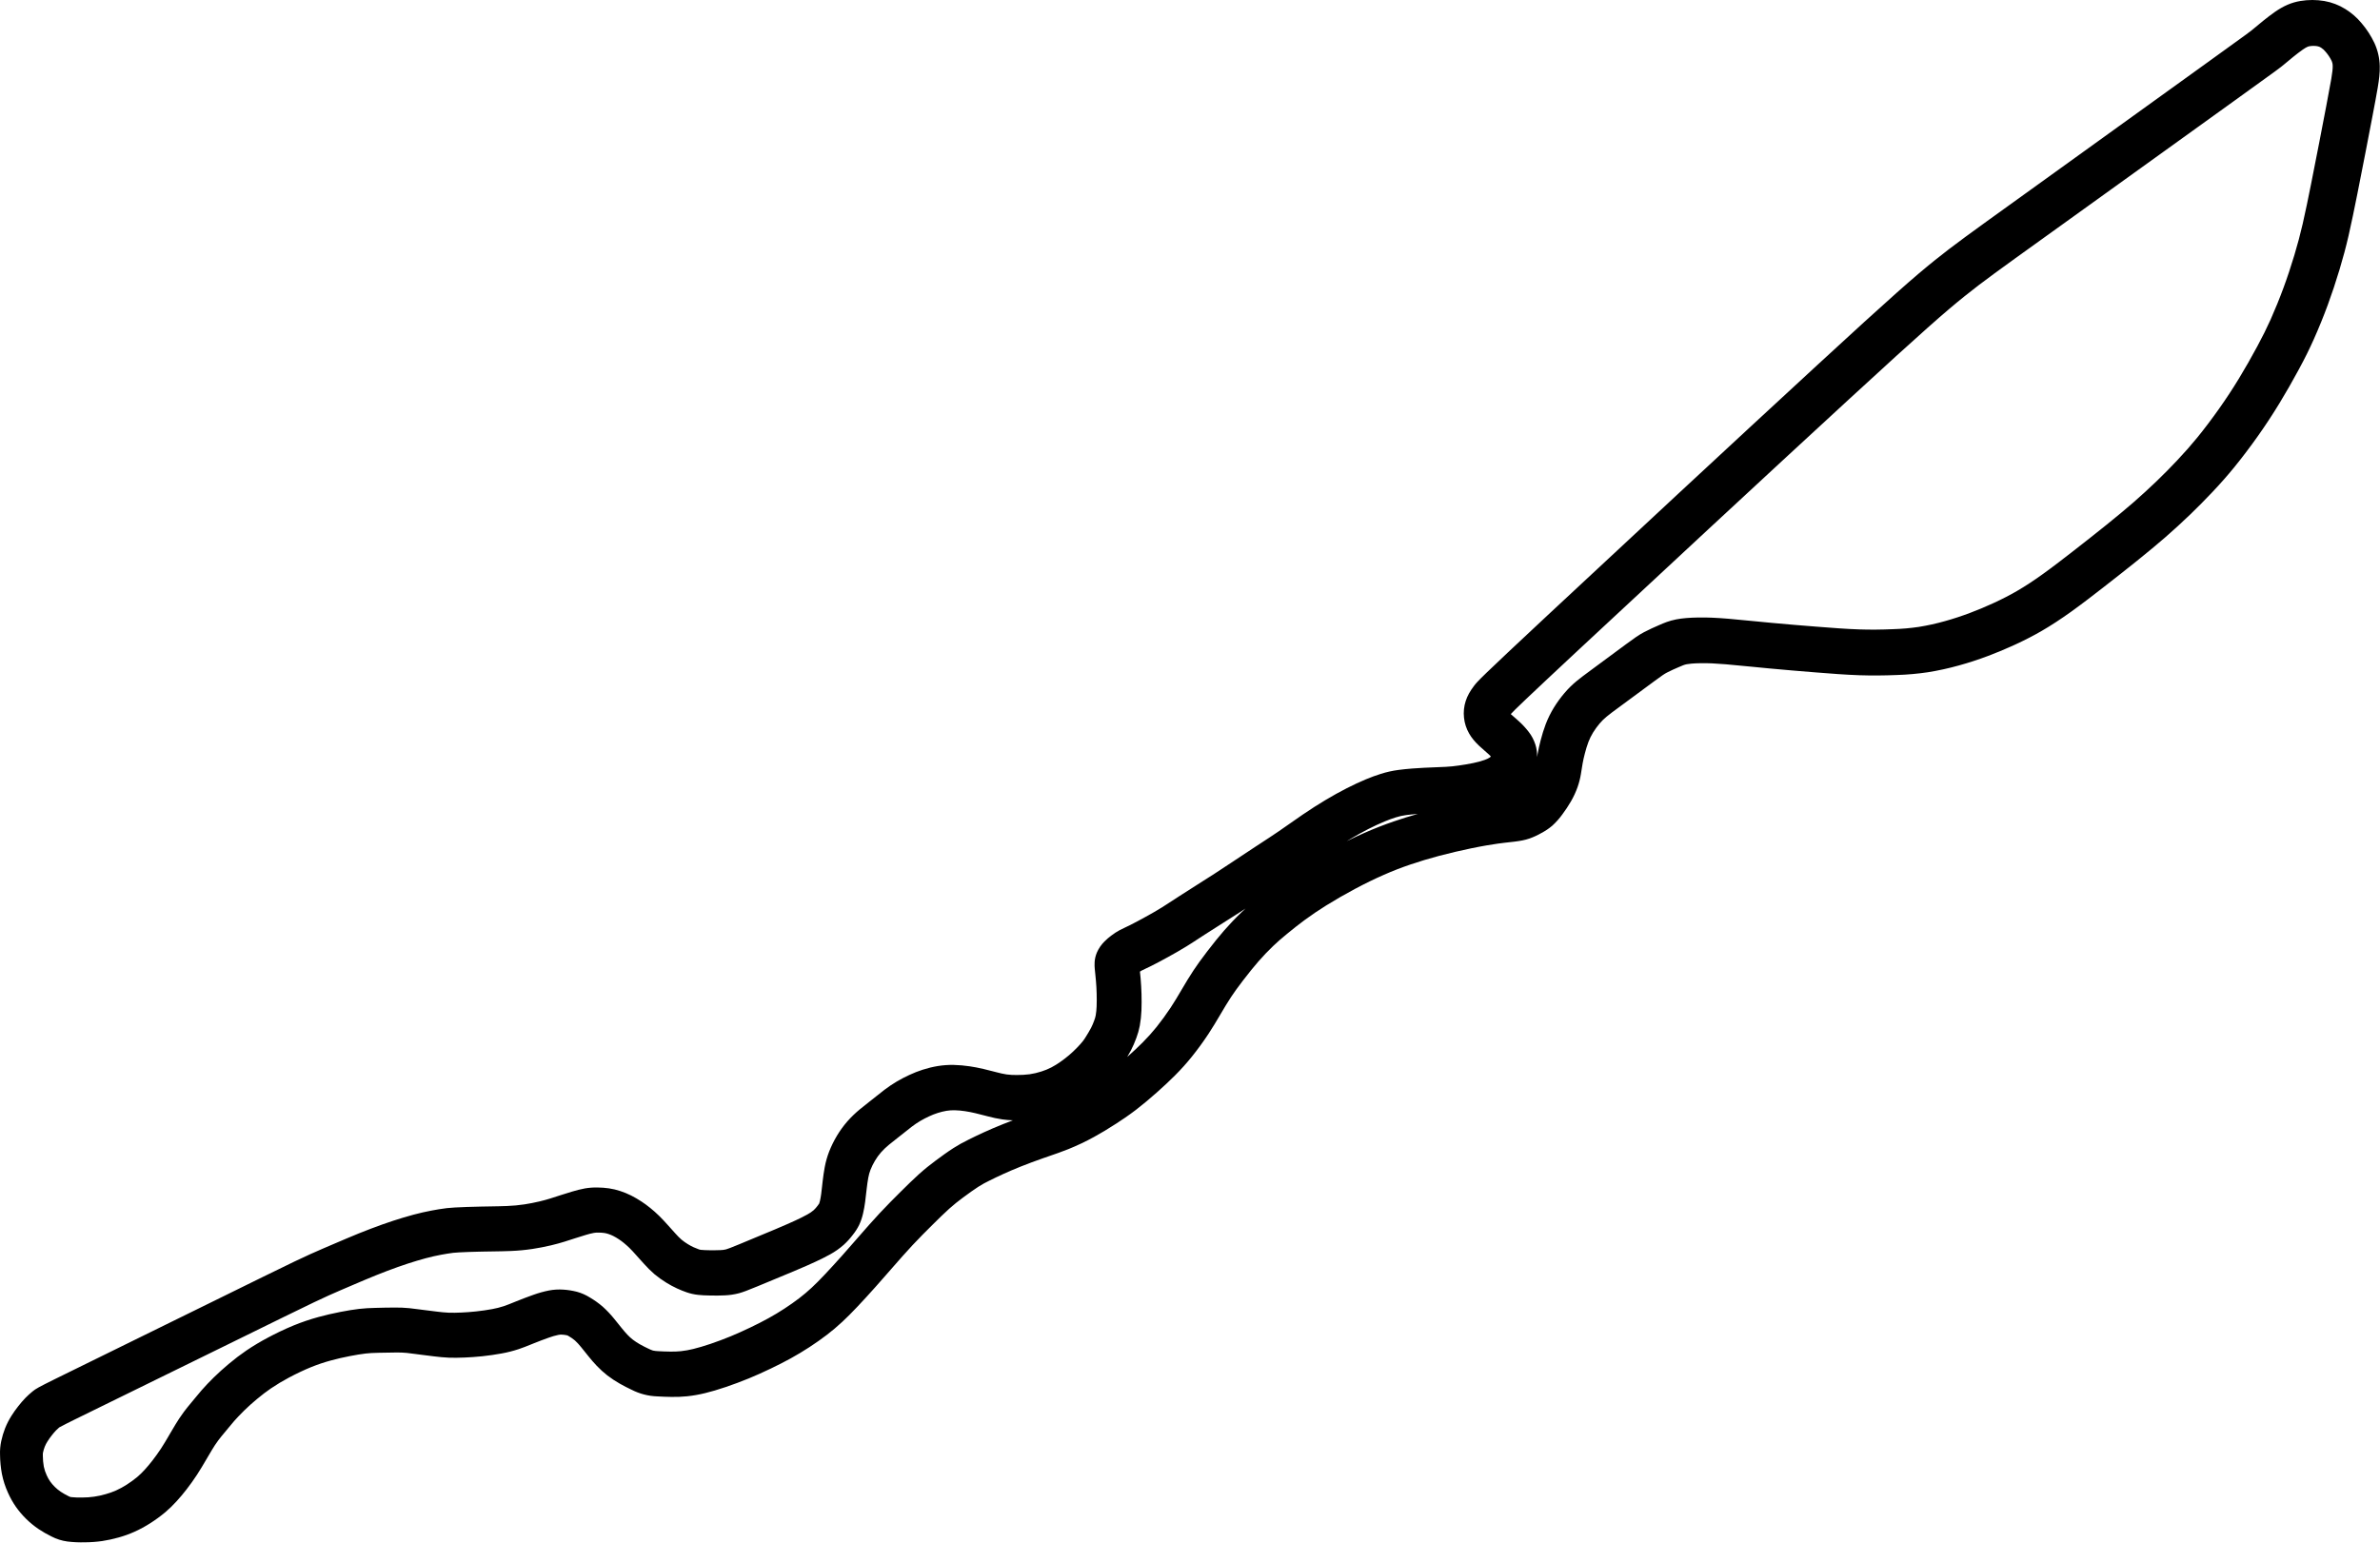 <?xml version="1.0" encoding="UTF-8" standalone="no"?>
<!DOCTYPE svg PUBLIC "-//W3C//DTD SVG 1.1//EN" "http://www.w3.org/Graphics/SVG/1.1/DTD/svg11.dtd">
<svg width="100%" height="100%" viewBox="0 0 3771 2445" version="1.1" xmlns="http://www.w3.org/2000/svg" xmlns:xlink="http://www.w3.org/1999/xlink" xml:space="preserve" xmlns:serif="http://www.serif.com/" style="fill-rule:evenodd;clip-rule:evenodd;stroke-linejoin:round;stroke-miterlimit:2;">
    <g transform="matrix(1,0,0,1,-153.817,0.003)">
        <path d="M288.47,2444C279.152,2444.28 269.825,2443.86 260.57,2442.74C251.761,2441.55 243.225,2438.84 235.34,2434.74C228.275,2431.29 221.45,2427.37 214.91,2423C200.918,2413.52 188.755,2401.59 179.01,2387.78C174.129,2380.76 169.933,2373.3 166.48,2365.48C162.099,2355.91 158.854,2345.86 156.81,2335.53C154.972,2325.59 153.991,2315.51 153.88,2305.41C153.604,2298.11 154.236,2290.8 155.76,2283.66C157.248,2276.69 159.302,2269.86 161.9,2263.22C164.592,2256.49 167.893,2250.02 171.76,2243.89C175.095,2238.55 178.728,2233.41 182.64,2228.48C186.242,2223.85 190.081,2219.4 194.14,2215.16C197.716,2211.51 201.499,2208.08 205.47,2204.87C210.65,2200.66 214.04,2198.66 241.17,2185.21C255.8,2177.95 278.17,2166.98 306.71,2153.01L472.24,2071.67C510.06,2053.06 545.87,2035.43 571.59,2022.83C618.31,1999.93 632.14,1993.4 645.46,1987.39C658.78,1981.38 671.69,1975.91 684.37,1970.49C697.37,1964.94 709.66,1959.67 722.09,1954.62C734.94,1949.45 747.86,1944.54 759.61,1940.34C771.54,1936.1 782.31,1932.61 792.73,1929.47C804.32,1926.01 814.37,1923.3 823.49,1921.25C833.13,1919.04 842.09,1917.47 849.23,1916.25C857.565,1914.81 865.981,1913.87 874.43,1913.45C884.92,1912.82 900.92,1912.32 916.49,1911.99L929.24,1911.77C939.39,1911.6 949.02,1911.45 957.4,1911.08C966.604,1910.72 975.781,1909.86 984.89,1908.49C992.54,1907.32 1001.03,1905.66 1008.82,1903.8C1015.69,1902.18 1020.94,1900.66 1025.82,1899.15C1030.7,1897.64 1034.99,1896.24 1039.82,1894.65L1041.43,1894.12C1047.43,1892.12 1054.11,1890.05 1060.43,1888.2C1067,1886.19 1073.68,1884.54 1080.43,1883.26C1086.94,1882.13 1093.54,1881.63 1100.15,1881.75C1106.35,1881.78 1112.55,1882.24 1118.69,1883.11C1124.85,1884.02 1130.92,1885.47 1136.82,1887.46C1142.65,1889.38 1148.33,1891.73 1153.82,1894.46C1159.45,1897.32 1164.9,1900.49 1170.17,1903.97C1174.95,1907.1 1179.57,1910.48 1184,1914.1C1188.45,1917.66 1193.25,1921.86 1198.11,1926.62C1202.67,1931.09 1207.25,1936.03 1211.87,1941.2L1224.03,1954.74C1227.03,1958.16 1230.25,1961.39 1233.66,1964.41C1236.87,1967.04 1240.26,1969.45 1243.81,1971.61C1246.73,1973.41 1249.76,1975.03 1252.87,1976.47C1255.69,1977.75 1258.56,1978.92 1261.08,1979.78C1262.2,1980.21 1263.38,1980.48 1264.58,1980.58C1268.27,1980.99 1273.06,1981.11 1278.3,1981.2C1284.1,1981.28 1290.3,1981.2 1295.53,1980.98C1298.45,1980.91 1301.35,1980.53 1304.18,1979.82C1307.13,1979.02 1311.74,1977.24 1325.61,1971.54C1340.71,1965.33 1365.54,1955.01 1382.06,1948.03C1398.12,1941.23 1406.06,1937.7 1413.74,1934.17C1419.68,1931.4 1427.25,1927.81 1433.06,1924.51C1436.62,1922.6 1439.98,1920.32 1443.06,1917.7C1445.31,1915.59 1447.36,1913.28 1449.19,1910.8C1450.13,1909.66 1451,1908.47 1451.77,1907.21C1452.27,1905.88 1452.67,1904.53 1452.97,1903.14C1453.69,1900.05 1454.35,1896.45 1454.97,1891.86C1455.39,1888.62 1455.81,1884.86 1456.24,1881.02L1457.24,1872.08C1458.15,1864.25 1459.24,1856.58 1460.57,1849.49C1462.12,1841.13 1464.44,1832.94 1467.49,1825.01C1470.91,1816.29 1475.05,1807.86 1479.86,1799.82C1484.69,1791.74 1490.23,1784.11 1496.4,1777C1502.55,1770.05 1509.24,1763.6 1516.4,1757.7C1521.01,1753.85 1526.07,1749.9 1531.04,1746.03L1543.31,1736.33C1547.5,1732.97 1551.46,1729.79 1555.31,1726.88C1561.59,1722.12 1568.13,1717.72 1574.91,1713.7C1581.03,1710.1 1587.75,1706.6 1594.85,1703.32C1601.7,1700.12 1608.75,1697.36 1615.95,1695.06C1623.75,1692.55 1631.72,1690.62 1639.8,1689.29C1648.14,1687.94 1656.59,1687.35 1665.04,1687.53C1673.39,1687.74 1681.71,1688.46 1689.97,1689.68C1696.97,1690.68 1704.18,1692.1 1712.57,1694.05C1717.57,1695.26 1722.65,1696.55 1727.66,1697.84L1733.06,1699.22C1738.21,1700.63 1743.44,1701.76 1748.71,1702.6C1754.07,1703.29 1759.48,1703.59 1764.88,1703.5C1771.63,1703.57 1778.37,1703.17 1785.07,1702.33C1791.44,1701.41 1797.73,1699.94 1803.85,1697.95C1809.29,1696.23 1814.57,1694.07 1819.64,1691.47C1824.49,1688.91 1829.17,1686.04 1833.64,1682.87C1838.77,1679.29 1843.55,1675.62 1847.81,1671.99C1852.07,1668.36 1856.33,1664.34 1860.42,1660.12C1864.1,1656.32 1867.32,1652.7 1869.6,1649.82C1871.45,1647.42 1873.14,1644.91 1874.68,1642.3C1876.91,1638.69 1880.06,1633.64 1882.53,1628.85C1884.43,1625.14 1886.08,1621.3 1887.47,1617.37C1888.53,1614.72 1889.34,1611.97 1889.89,1609.17C1890.7,1604.49 1891.19,1599.76 1891.35,1595.01C1891.65,1588.58 1891.58,1581.24 1891.41,1574.34C1891.24,1567.44 1890.86,1560.8 1890.28,1554.34C1889.96,1550.63 1889.58,1547.03 1889.28,1543.83C1888.98,1540.63 1888.62,1537.83 1888.44,1535.54C1887.98,1530.19 1887.13,1520.24 1891.84,1509.29C1894.72,1502.79 1898.79,1496.88 1903.84,1491.88C1907.13,1488.56 1910.66,1485.49 1914.42,1482.71C1918.6,1479.45 1923.05,1476.56 1927.72,1474.06C1930.19,1472.76 1933.02,1471.39 1936.41,1469.79C1938.78,1468.67 1941.48,1467.39 1944.58,1465.86C1951.3,1462.5 1959.77,1457.95 1968.49,1453.15C1977.21,1448.35 1986.11,1443.33 1994.91,1437.87C2001.48,1433.81 2008.02,1429.5 2014.59,1425.17L2022.11,1420.26C2031.53,1414.08 2041.17,1408 2050.58,1402.07C2060.52,1395.79 2069.26,1390.28 2078.46,1384.31C2087.95,1378.17 2097.97,1371.53 2108.74,1364.38L2109.98,1363.54C2120.55,1356.54 2131.81,1349.03 2143.36,1341.46L2151.81,1335.94C2160.9,1330 2170.19,1323.94 2179.75,1317.42C2185.75,1313.27 2191.98,1308.92 2198.14,1304.62C2204.88,1299.87 2211.57,1295.18 2217.99,1290.81C2230.46,1282.32 2242.26,1274.81 2254.09,1267.71C2265.6,1260.83 2276.94,1254.55 2287.75,1249.04C2298.09,1243.75 2308.63,1238.87 2318.24,1234.86C2326.47,1231.44 2333.68,1228.8 2341.6,1226.32C2350.75,1223.41 2360.15,1221.32 2369.67,1220.07C2383.52,1218.19 2400.95,1217.07 2410.14,1216.64C2417.06,1216.26 2423.75,1216.01 2429.93,1215.79C2435.4,1215.58 2440.41,1215.4 2444.79,1215.15C2452.84,1214.71 2458.19,1214.08 2465.25,1213.06C2472.31,1212.04 2480.37,1210.79 2488.07,1209.16C2494.27,1207.92 2500.38,1206.25 2506.35,1204.16C2509.3,1203.14 2512.13,1201.78 2514.76,1200.09C2515.24,1199.65 2515.64,1199.13 2515.94,1198.56C2515.05,1197.64 2513.94,1196.56 2512.56,1195.27C2510.56,1193.44 2508.34,1191.51 2506.18,1189.63C2503.06,1186.91 2500,1184.25 2497.42,1181.81C2490.31,1175.1 2485.28,1168.89 2481.47,1162.17C2477.11,1154.53 2474.39,1146.07 2473.47,1137.33C2472.46,1128.35 2473.41,1119.25 2476.23,1110.66C2478.84,1102.71 2483.04,1095.09 2489.45,1086.73C2495.12,1079.37 2497.68,1076.02 2606.52,974.41C2706.23,881.32 2909.98,691.93 3032.88,578.79C3152,469 3188,437.7 3219.32,412.51C3249.32,388.43 3274.49,370.32 3349.32,316.51L3360.26,308.64C3423.13,263.4 3518.63,194.64 3591.16,142.34L3650.23,99.78C3718.54,50.56 3718.65,50.46 3724.39,45.63C3732.09,39.15 3746.39,27.16 3758.14,18.98C3772.34,9.19 3784.42,3.98 3798.56,1.58C3811.14,-0.531 3823.98,-0.531 3836.56,1.58C3848.48,3.65 3859.89,8.022 3870.14,14.45C3879.78,20.465 3888.39,27.987 3895.64,36.73C3903.79,46.26 3910.64,56.833 3916,68.17C3921.26,79.62 3924.12,92.024 3924.41,104.62C3924.72,115.32 3923.41,125.7 3921.21,138.96C3919.21,150.96 3916.09,167.21 3912.96,183.69L3902.1,240.22C3898.1,260.58 3893.53,284.13 3888.92,307.32C3884.22,330.82 3879.49,353.96 3875.05,373.32C3870.74,391.89 3866.47,407.93 3860.76,426.97C3854.81,446.73 3848.53,465.6 3842.09,483.11C3835.34,501.46 3827.66,520.37 3819.84,537.78C3812.84,553.48 3806.1,567.06 3796.63,584.63C3786.74,603.01 3775.77,622.19 3765.74,638.63C3754.96,656.37 3743.74,673.45 3731.46,690.83C3719.29,708.03 3706,725.57 3694.05,740.24C3683.2,753.55 3672.42,765.8 3659.1,779.92C3647.48,792.23 3636.03,803.79 3624.1,815.29C3611.21,827.69 3597.93,839.84 3584.64,851.41C3571.81,862.57 3557.52,874.41 3539.7,888.78C3523.48,901.84 3505.32,916.1 3487.47,929.99C3471.35,942.56 3452.56,957.06 3435.55,969.27C3418.86,981.2 3403.71,991.1 3389.17,999.55C3375.87,1007.27 3362.25,1014.29 3346.33,1021.65C3331.74,1028.36 3317.81,1034.2 3303.67,1039.48C3288.05,1045.36 3272.99,1050.28 3257.67,1054.48C3241.38,1059.04 3224.85,1062.66 3208.14,1065.32C3192.12,1067.67 3175.99,1069.11 3159.81,1069.63C3138.4,1070.52 3119.47,1070.63 3100.22,1070.01C3078.39,1069.27 3055.11,1067.48 3029.14,1065.39C3005.28,1063.48 2981.78,1061.56 2957.14,1059.22L2929.7,1056.55C2914.63,1055.06 2900.21,1053.64 2888.39,1052.66C2871.93,1051.28 2860.15,1050.76 2848.99,1050.91C2835.99,1051.08 2829.17,1052.04 2826.29,1052.59C2822.53,1053.32 2819.93,1054.43 2813.91,1057.05C2807.89,1059.67 2800.54,1062.83 2794.82,1065.88C2790.68,1068.09 2787.66,1070.15 2774.66,1079.69L2721.36,1119.02C2710.44,1127.08 2704.36,1131.47 2699.45,1135.6C2695.46,1138.85 2691.77,1142.46 2688.45,1146.39C2684.62,1150.92 2681.13,1155.73 2677.99,1160.76C2675.08,1165.5 2672.61,1170.5 2670.62,1175.69C2668.42,1181.64 2666.53,1187.71 2664.98,1193.86C2663.49,1199.6 2662.34,1204.6 2661.43,1209.65C2660.92,1212.42 2660.5,1215.25 2660.07,1218C2659.61,1221 2659.15,1223.94 2658.67,1226.7C2657.51,1233.72 2655.74,1240.62 2653.38,1247.33C2650.61,1255.11 2647.13,1262.62 2642.99,1269.77C2638.79,1277.04 2634.16,1284.06 2629.11,1290.77C2624.48,1297.17 2619.2,1303.08 2613.35,1308.39C2608.1,1312.87 2602.36,1316.74 2596.25,1319.95C2590.23,1323.43 2583.91,1326.36 2577.36,1328.7C2569.66,1331.37 2562.24,1332.6 2553.53,1333.7L2546.39,1334.51C2540.98,1335.1 2534.51,1335.8 2526.57,1336.92C2517.79,1338.17 2503.42,1340.45 2484.7,1344.32C2468.48,1347.66 2450.38,1351.93 2433.7,1356.32C2417.6,1360.61 2402.81,1365.06 2388.47,1369.96C2373.69,1374.96 2360.39,1380.19 2346.63,1386.21C2331.86,1392.69 2316.45,1400.21 2300.83,1408.53C2285.52,1416.68 2269.42,1425.94 2255.45,1434.62C2242.91,1442.42 2231.99,1449.83 2221,1457.91C2212.15,1464.46 2203.05,1471.6 2193.18,1479.72C2184.18,1487.09 2177.86,1492.64 2171.23,1498.94C2163.03,1506.8 2155.06,1515.13 2147.64,1523.64C2140.48,1531.86 2132.55,1541.7 2123.38,1553.64C2115.1,1564.48 2109.38,1572.32 2104.5,1579.77C2098.75,1588.47 2093.38,1597.5 2087.98,1606.68L2086.89,1608.52C2081.26,1618.09 2075.48,1627.87 2068.39,1638.61C2060.39,1650.74 2051.18,1663.35 2042.5,1674.14C2034.17,1684.52 2025.28,1694.43 2015.87,1703.84C2007.12,1712.62 1997.55,1721.61 1986.56,1731.33C1974.95,1741.63 1963.63,1751.05 1953.87,1758.55C1941.87,1767.72 1931.28,1774.78 1922.5,1780.46C1909.28,1789.02 1898.08,1795.75 1887.26,1801.66C1874.14,1808.87 1860.6,1815.3 1846.72,1820.91C1836.54,1825.02 1826.14,1828.61 1815.72,1832.19L1806.65,1835.32C1794.26,1839.66 1782,1844.22 1771.23,1848.53C1760.61,1852.76 1751.5,1856.71 1743.37,1860.42C1735.24,1864.13 1728.05,1867.6 1721.59,1870.83C1715.5,1873.72 1709.59,1877 1703.9,1880.63C1697.71,1884.63 1689.03,1890.71 1679.5,1897.84C1671.73,1903.65 1665.41,1908.59 1657.89,1915.33C1649.89,1922.46 1640.89,1931.4 1631.01,1941.16C1621.01,1951.06 1610.26,1961.82 1599.56,1973.29C1588.86,1984.76 1578.08,1997.07 1568.56,2007.96L1563.18,2014.12C1555.52,2022.92 1548.43,2031.03 1540.78,2039.58C1531.27,2050.23 1520.97,2061.5 1512.25,2070.73C1502.93,2080.59 1495.53,2087.99 1488.25,2094.73C1480.31,2102.11 1472.67,2108.57 1464.14,2115.13C1455.78,2121.55 1446.14,2128.34 1436.28,2134.77C1426.69,2141.03 1417.05,2146.77 1406.8,2152.48C1397.35,2157.69 1386.97,2162.98 1375.09,2168.7C1362.45,2174.76 1351.01,2179.87 1340.09,2184.36C1328.48,2189.13 1315.94,2193.82 1303.83,2197.91C1291.44,2202.09 1280.83,2205.25 1271.22,2207.56C1261.77,2209.9 1252.17,2211.59 1242.49,2212.62C1234.28,2213.44 1226.02,2213.77 1217.77,2213.62C1210.04,2213.52 1201.77,2213.22 1195.2,2212.78C1181.04,2212.31 1167.15,2208.71 1154.54,2202.26C1148.75,2199.53 1142.05,2196.16 1135.71,2192.52C1128.87,2188.65 1122.3,2184.31 1116.07,2179.52C1110.13,2174.87 1104.53,2169.79 1099.33,2164.33C1094.67,2159.44 1090.49,2154.55 1086.11,2149.11L1081.3,2143.11C1079.12,2140.36 1076.84,2137.5 1074.44,2134.61C1071.49,2130.89 1068.26,2127.4 1064.78,2124.17C1061.76,2121.63 1058.53,2119.37 1055.11,2117.41C1054.39,2116.94 1053.63,2116.52 1052.86,2116.14C1050.23,2115.53 1047.56,2115.12 1044.86,2114.94C1042.76,2114.77 1040.64,2114.9 1038.58,2115.33C1033.54,2116.39 1028.57,2117.8 1023.73,2119.56C1016.08,2122.19 1006.73,2125.85 998.98,2128.94L995.98,2130.16C988.56,2133.16 982.33,2135.66 975.82,2137.84C966.925,2140.78 957.836,2143.09 948.62,2144.76C939.36,2146.49 928.42,2148.06 917.77,2149.2C907.82,2150.2 899.07,2150.84 890.51,2151.2C880.29,2151.64 872.17,2151.72 864.91,2151.43C856.91,2151.11 849.74,2150.31 841.41,2149.34C833.77,2148.42 825.21,2147.34 817.56,2146.34L812.56,2145.68C807.4,2144.99 802.69,2144.34 798.41,2143.9C792.91,2143.37 787.385,2143.14 781.86,2143.22C773.52,2143.22 761.97,2143.44 753.22,2143.69C744.12,2143.94 739.35,2144.15 733.22,2144.86C726.44,2145.64 717.86,2147.03 708.44,2148.86C697.71,2150.92 687.91,2153.19 678.44,2155.77C667.597,2158.69 656.944,2162.27 646.54,2166.5C635.95,2170.8 623.54,2176.67 611.67,2182.98C601.921,2188.15 592.452,2193.83 583.3,2200C575.95,2205 568.79,2210.46 560.75,2217.17C553.54,2223.17 546.75,2229.29 540.66,2235.25C533.49,2242.25 528.05,2248.25 524.72,2251.99C521.58,2255.57 518.95,2258.81 516.25,2262.11L509.25,2270.54C506.11,2274.31 502.78,2278.27 499.79,2282.3C495.9,2287.47 492.59,2292.75 489.86,2297.24C487.4,2301.24 485.08,2305.24 482.63,2309.45L479.52,2314.73C475.52,2321.53 471.06,2329.13 465.95,2336.96C460.84,2344.79 454.9,2353.11 449.27,2360.34C444.36,2366.73 439.27,2372.72 433.44,2379.15C427.859,2385.34 421.865,2391.14 415.5,2396.52C408.065,2402.72 400.238,2408.44 392.07,2413.64C383.974,2418.84 375.504,2423.44 366.73,2427.39C358.614,2431.01 350.241,2434.01 341.68,2436.39C333.14,2438.81 324.456,2440.69 315.68,2442.02C306.661,2443.29 297.568,2443.96 288.46,2444.02M913.46,1983.43C901.23,1983.71 889.32,1984.11 881.02,1984.6C874.876,1984.87 868.757,1985.54 862.7,1986.6C856.7,1987.6 849.05,1988.91 840.77,1990.8C833.06,1992.54 824.41,1994.85 814.26,1997.88C804.84,2000.7 795.06,2003.88 784.26,2007.71C773.46,2011.54 761.26,2016.19 749.26,2021C737.26,2025.81 725.26,2031 713.12,2036.16C700.3,2041.63 687.72,2046.99 674.83,2052.76C662.2,2058.45 648.78,2064.76 602.83,2087.26C577.12,2099.83 541.28,2117.43 503.48,2136.02L337.64,2217.34C309.23,2231.24 286.88,2242.16 272.28,2249.4C266.91,2252.05 250.53,2260.16 247.67,2261.95C246.76,2262.75 244.76,2264.51 242.67,2266.6C240.25,2269.14 237.966,2271.81 235.83,2274.6C233.407,2277.63 231.157,2280.8 229.09,2284.09C227.377,2286.76 225.911,2289.59 224.71,2292.53C223.583,2295.48 222.677,2298.51 222,2301.6C221.71,2302.95 221.63,2303.41 221.69,2306.97C221.726,2312.7 222.244,2318.42 223.24,2324.07C224.211,2328.73 225.711,2333.26 227.71,2337.58C229.228,2341.06 231.077,2344.38 233.23,2347.5C235.419,2350.59 237.879,2353.47 240.58,2356.12C243.509,2359.01 246.699,2361.62 250.11,2363.92C253.991,2366.48 258.033,2368.78 262.21,2370.82C264.91,2372.15 265.15,2372.19 266.71,2372.41C272.61,2373.01 278.543,2373.21 284.47,2373.02C296.949,2373.02 309.363,2371.23 321.33,2367.69C326.911,2366.16 332.369,2364.22 337.66,2361.88C343.545,2359.21 349.227,2356.11 354.66,2352.61C360.452,2348.91 366.01,2344.86 371.3,2340.48C375.484,2336.93 379.42,2333.09 383.08,2329C386.97,2324.73 391.08,2320 395.38,2314.39C399.98,2308.45 404.79,2301.72 408.96,2295.39C413.4,2288.59 417.29,2281.98 420.76,2276.02L423.82,2270.79C426.5,2266.21 429.02,2261.9 431.68,2257.54C435.03,2252.02 439.61,2244.73 445.17,2237.32C448.8,2232.42 452.91,2227.47 456.79,2222.81L463.35,2214.88C466.47,2211.05 469.55,2207.29 473.25,2203.06C479.15,2196.33 485.88,2189.27 492.71,2182.6C499.97,2175.5 507.98,2168.28 516.48,2161.17C525.347,2153.68 534.593,2146.64 544.18,2140.09C555.22,2132.66 566.646,2125.83 578.41,2119.61C588.17,2114.41 603.14,2106.85 619.23,2100.29C632.021,2095.07 645.119,2090.63 658.45,2087C669.45,2084 680.81,2081.34 693.11,2078.94C704.27,2076.76 714.28,2075.15 722.83,2074.14C732.14,2073.07 739.38,2072.79 748.6,2072.54C757.82,2072.29 770.19,2071.98 779.09,2072C786.886,2071.9 794.681,2072.24 802.44,2073C807.35,2073.49 812.76,2074.21 818.68,2075L823.53,2075.64C830.96,2076.64 839.22,2077.64 846.53,2078.51C852.93,2079.26 858.53,2079.91 864.74,2080.16C870.95,2080.41 877.74,2080.22 884.74,2079.92C892,2079.59 899.44,2079.09 907.91,2078.18C916.73,2077.24 926.06,2075.88 933.55,2074.48C939.803,2073.35 945.971,2071.8 952.01,2069.82C957.24,2068.06 962.32,2065.97 968.41,2063.51L971.57,2062.22C980.3,2058.73 990.8,2054.64 999.35,2051.69C1007.3,2048.84 1015.45,2046.58 1023.73,2044.94C1031.2,2043.52 1038.83,2043.07 1046.42,2043.6C1053.64,2044.06 1060.81,2045.19 1067.82,2046.98C1075.02,2048.95 1081.89,2051.95 1088.21,2055.91C1095.41,2060.13 1102.23,2064.98 1108.57,2070.41C1115.15,2076.32 1121.25,2082.74 1126.81,2089.61C1129.53,2092.92 1132.05,2096.08 1134.48,2099.11L1138.94,2104.67C1142.04,2108.49 1144.94,2111.91 1148.08,2115.2C1150.72,2117.99 1153.56,2120.57 1156.58,2122.93C1160.11,2125.61 1163.81,2128.05 1167.67,2130.22C1172.27,2132.85 1177.17,2135.29 1181.34,2137.22C1183.6,2138.36 1185.94,2139.33 1188.34,2140.13C1191.08,2140.71 1193.86,2141.05 1196.66,2141.13C1202.18,2141.49 1209.08,2141.73 1215.51,2141.8C1221.2,2141.94 1226.9,2141.73 1232.57,2141.16C1239.25,2140.43 1245.88,2139.25 1252.4,2137.62C1260.05,2135.76 1268.9,2133.13 1279.4,2129.62C1290.17,2125.95 1301.34,2121.78 1311.66,2117.52C1321.4,2113.52 1331.66,2108.89 1343.17,2103.38C1353.17,2098.58 1362.59,2093.79 1371.53,2088.85C1380.47,2083.91 1388.6,2079.03 1396.8,2073.66C1405.27,2068.12 1413.46,2062.35 1420.48,2056.95C1427.32,2051.69 1433.48,2046.47 1439.86,2040.55C1446,2034.85 1452.43,2028.38 1460.72,2019.61C1469.01,2010.84 1478.88,2000.02 1487.96,1989.85C1495.39,1981.53 1502.31,1973.61 1509.77,1965.03L1515.17,1958.84C1525.11,1947.45 1536.32,1934.62 1547.57,1922.56C1558.82,1910.5 1570.24,1899.05 1580.79,1888.56C1590.58,1878.86 1600.92,1868.68 1610.04,1860.47C1619.39,1852.09 1627.27,1845.92 1636.23,1839.21C1643.82,1833.53 1654.9,1825.45 1664.51,1819.28C1672.24,1814.35 1680.25,1809.88 1688.51,1805.91C1695.51,1802.4 1703.34,1798.62 1712.25,1794.54C1721.16,1790.46 1731.33,1786.05 1743.05,1781.37C1748.05,1779.37 1753.26,1777.37 1758.69,1775.3C1753.07,1775.11 1747.46,1774.62 1741.89,1773.83C1734.05,1772.65 1726.28,1771.01 1718.62,1768.93L1713.04,1767.5C1708.45,1766.31 1703.83,1765.12 1699.32,1764.04C1693.88,1762.77 1688.51,1761.64 1682.76,1760.81C1677.43,1759.99 1672.06,1759.51 1666.67,1759.37C1662.32,1759.25 1657.97,1759.53 1653.67,1760.22C1648.89,1761.03 1644.17,1762.18 1639.56,1763.67C1634.93,1765.15 1630.4,1766.93 1626,1769C1621.36,1771.15 1616.56,1773.59 1612,1776.28C1607.42,1779 1602.99,1781.99 1598.75,1785.21C1595.4,1787.75 1591.92,1790.54 1588.24,1793.5L1575.24,1803.76C1570.88,1807.17 1566.43,1810.63 1562.38,1814C1557.86,1817.69 1553.63,1821.74 1549.74,1826.09C1546.2,1830.16 1543.03,1834.54 1540.27,1839.17C1537.46,1843.84 1535.04,1848.73 1533.04,1853.8C1531.5,1857.82 1530.35,1861.98 1529.59,1866.22C1528.59,1871.58 1527.78,1877.47 1527.07,1883.58L1526.07,1892.03C1525.58,1896.47 1525.07,1900.74 1524.6,1904.55C1523.8,1910.76 1522.69,1916.92 1521.27,1923.02C1519.85,1929.33 1517.75,1935.47 1515,1941.32C1512.26,1946.81 1508.93,1951.99 1505.08,1956.76C1500.82,1962.43 1496.04,1967.69 1490.81,1972.48C1484.17,1978.35 1476.91,1983.46 1469.15,1987.74C1461.29,1992.19 1452.49,1996.38 1444.92,1999.87C1436.76,2003.65 1428.28,2007.41 1411.15,2014.65C1394.44,2021.7 1369.31,2032.12 1354.04,2038.37C1338.77,2044.62 1331.74,2047.43 1324.54,2049.37C1317.22,2051.27 1309.72,2052.39 1302.17,2052.69C1295.56,2053.03 1287.54,2053.1 1280.17,2052.96C1271.34,2052.83 1265.05,2052.5 1259.83,2051.9C1253.59,2051.23 1247.44,2049.84 1241.51,2047.76C1236.78,2046.13 1231.6,2044.06 1226.41,2041.66C1220.69,2039.01 1215.13,2036.02 1209.76,2032.71C1203.03,2028.58 1196.6,2023.97 1190.53,2018.92C1184.67,2013.81 1179.15,2008.32 1174,2002.5C1171.36,1999.61 1168.69,1996.62 1166,1993.64L1161.39,1988.49C1157.82,1984.49 1154.39,1980.7 1150.94,1977.34C1147.94,1974.44 1144.94,1971.84 1142.22,1969.59C1139.5,1967.34 1137.07,1965.59 1134.22,1963.71C1131.38,1961.81 1128.42,1960.08 1125.37,1958.53C1122.94,1957.33 1120.42,1956.29 1117.85,1955.44C1115.73,1954.72 1113.55,1954.18 1111.34,1953.85C1108.32,1953.44 1105.28,1953.24 1102.24,1953.23C1099.69,1953.12 1097.13,1953.3 1094.62,1953.75C1090.31,1954.58 1086.06,1955.65 1081.87,1956.96C1076.15,1958.64 1070.07,1960.59 1064.65,1962.33L1063.11,1962.84C1057.91,1964.53 1053.2,1966.06 1048.11,1967.64C1042.05,1969.51 1035.46,1971.4 1026.91,1973.43C1017.41,1975.68 1006.99,1977.71 997.61,1979.12C986.146,1980.85 974.595,1981.94 963.01,1982.38C954.11,1982.77 943.84,1982.93 933.01,1983.09L920.5,1983.29L913.5,1983.44M1960,1539.72C1960.37,1543.18 1960.77,1546.96 1961.1,1550.8C1961.78,1558.57 1962.22,1566.56 1962.48,1575.09C1962.72,1583.8 1962.75,1592.98 1962.4,1601.19C1962.09,1609.35 1961.2,1617.47 1959.74,1625.5C1958.49,1632.08 1956.67,1638.53 1954.29,1644.79C1951.88,1651.45 1949.06,1657.95 1945.83,1664.25C1944,1667.79 1941.89,1671.51 1939.83,1674.94C1949.14,1666.67 1957.21,1659.05 1964.53,1651.69C1972.26,1643.96 1979.56,1635.82 1986.41,1627.3C1993.7,1618.23 2001.77,1607.12 2008.56,1596.88C2014.92,1587.25 2020.09,1578.43 2025.17,1569.81L2026.25,1567.97C2032.25,1557.76 2038.25,1547.73 2044.63,1538.09C2050.43,1529.29 2056.89,1520.35 2066.16,1508.19C2076.22,1495.04 2085.03,1484.19 2093.1,1474.85C2101.87,1464.79 2111.26,1454.94 2121.02,1445.59C2123.14,1443.59 2125.24,1441.59 2127.35,1439.7C2124.35,1441.7 2121.44,1443.55 2118.57,1445.42C2109.1,1451.54 2100.15,1457.18 2091.01,1462.96C2080.84,1469.35 2071.51,1475.24 2062.34,1481.22L2055,1486C2047.91,1490.64 2040.88,1495.27 2033.78,1499.65C2023.94,1505.73 2014.02,1511.34 2004.36,1516.65C1994.7,1521.96 1985.36,1526.96 1977.93,1530.65C1974.38,1532.41 1971.25,1533.89 1968.51,1535.18C1966.23,1536.27 1964.29,1537.18 1962.65,1538.04C1961.74,1538.53 1960.85,1539.08 1960,1539.68M2400.26,1289.77C2393.09,1290.32 2386.76,1290.95 2381.94,1291.59C2376.25,1292.32 2370.65,1293.57 2365.19,1295.32C2359.3,1297.16 2354.08,1299.07 2347.79,1301.69C2339.85,1304.96 2330.73,1309.21 2322.04,1313.62C2312.59,1318.44 2302.58,1324 2292.31,1330.11C2290.73,1331.06 2289.12,1332.02 2287.52,1333C2297.07,1328.28 2306.48,1323.89 2315.73,1319.82C2331.28,1312.98 2346.25,1307.13 2362.92,1301.42C2375.01,1297.28 2387.31,1293.42 2400.26,1289.77M2547.56,1131.58C2549.01,1132.89 2550.63,1134.28 2552.26,1135.71C2554.99,1138.08 2557.76,1140.49 2560.26,1142.79C2565.97,1147.93 2571.21,1153.58 2575.9,1159.67C2580.66,1165.77 2584.29,1172.67 2586.63,1180.05C2588.63,1186.39 2589.51,1193.04 2589.21,1199.69C2589.51,1197.86 2589.81,1196 2590.21,1194.16C2591.42,1187.42 2592.92,1180.77 2594.94,1173.02C2597.14,1164.38 2599.81,1155.86 2602.94,1147.51C2606.46,1138.36 2610.81,1129.55 2615.94,1121.19C2620.89,1113.18 2626.44,1105.55 2632.53,1098.37C2638.4,1091.41 2644.89,1085.01 2651.93,1079.23C2657.58,1074.54 2664.42,1069.44 2676.93,1060.23L2730.22,1020.85C2743.59,1011.03 2749.86,1006.5 2758.68,1001.77C2766.43,997.63 2775.48,993.67 2782.76,990.5C2790.35,987.19 2798.22,983.76 2809.76,981.5C2819.3,979.64 2830.95,978.71 2845.35,978.5C2858.91,978.31 2872.77,978.89 2891.7,980.44C2903.84,981.44 2918.7,982.88 2934.16,984.44L2961.27,987.05C2985.56,989.33 3008.7,991.2 3032.22,993.05C3057.22,995.05 3079.64,996.73 3099.92,997.39C3117.24,997.98 3134.34,997.84 3153.79,996.98C3167.26,996.573 3180.7,995.388 3194.03,993.43C3207.95,991.194 3221.73,988.155 3235.3,984.33C3248.52,980.66 3261.55,976.39 3275.16,971.26C3287.69,966.56 3300.06,961.37 3313,955.4C3326.82,949 3338.56,942.94 3349.89,936.35C3362.46,929.04 3375.78,920.35 3390.59,909.7C3406.59,898.22 3424.66,884.26 3440.23,872.11C3457.77,858.46 3475.56,844.43 3491.51,831.59C3508.6,817.82 3522.21,806.5 3534.33,795.95C3546.72,785.15 3559.11,773.8 3571.15,762.21C3582.26,751.5 3592.91,740.73 3603.73,729.21C3615.83,716.37 3625.57,705.3 3635.32,693.34C3646.32,679.87 3658.53,663.67 3669.81,647.73C3681.29,631.48 3691.34,616.17 3701.43,599.59C3710.83,584.13 3721.14,566.09 3730.43,548.77C3739.01,532.77 3745.07,520.57 3751.43,506.53C3758.43,490.76 3765.71,472.94 3771.82,456.3C3777.82,440.1 3783.62,422.59 3789.15,404.24C3794.39,386.75 3798.33,372.02 3802.25,355.04C3806.57,336.33 3811.15,313.93 3815.69,291.17C3820.29,268.12 3824.87,244.71 3828.8,224.52L3839.61,168.29C3842.61,152.35 3845.61,136.69 3847.61,125.12C3849.38,114.48 3850,108.9 3849.86,104.55C3849.89,101.656 3849.26,98.792 3848.04,96.17C3845.57,91.168 3842.48,86.5 3838.83,82.28C3836.76,79.628 3834.26,77.342 3831.43,75.52C3829.61,74.339 3827.57,73.546 3825.43,73.19C3821.45,72.559 3817.41,72.559 3813.43,73.19C3811.59,73.49 3809.28,73.88 3802.31,78.7C3793.31,84.94 3780.15,95.96 3773.85,101.26C3765.95,107.9 3765.95,107.9 3695.36,158.72L3636.21,201.29C3563.58,253.55 3467.92,322.37 3404.95,367.63L3394.01,375.49C3320.19,428.49 3295.36,446.36 3266.79,469.28C3236.64,493.47 3201.52,524.09 3083.63,632.52C2960.56,745.61 2756.67,935 2656.89,1028C2572.55,1106.65 2551.58,1126.85 2547.56,1131.61" style="fill-rule:nonzero;"/>
    </g>
</svg>
